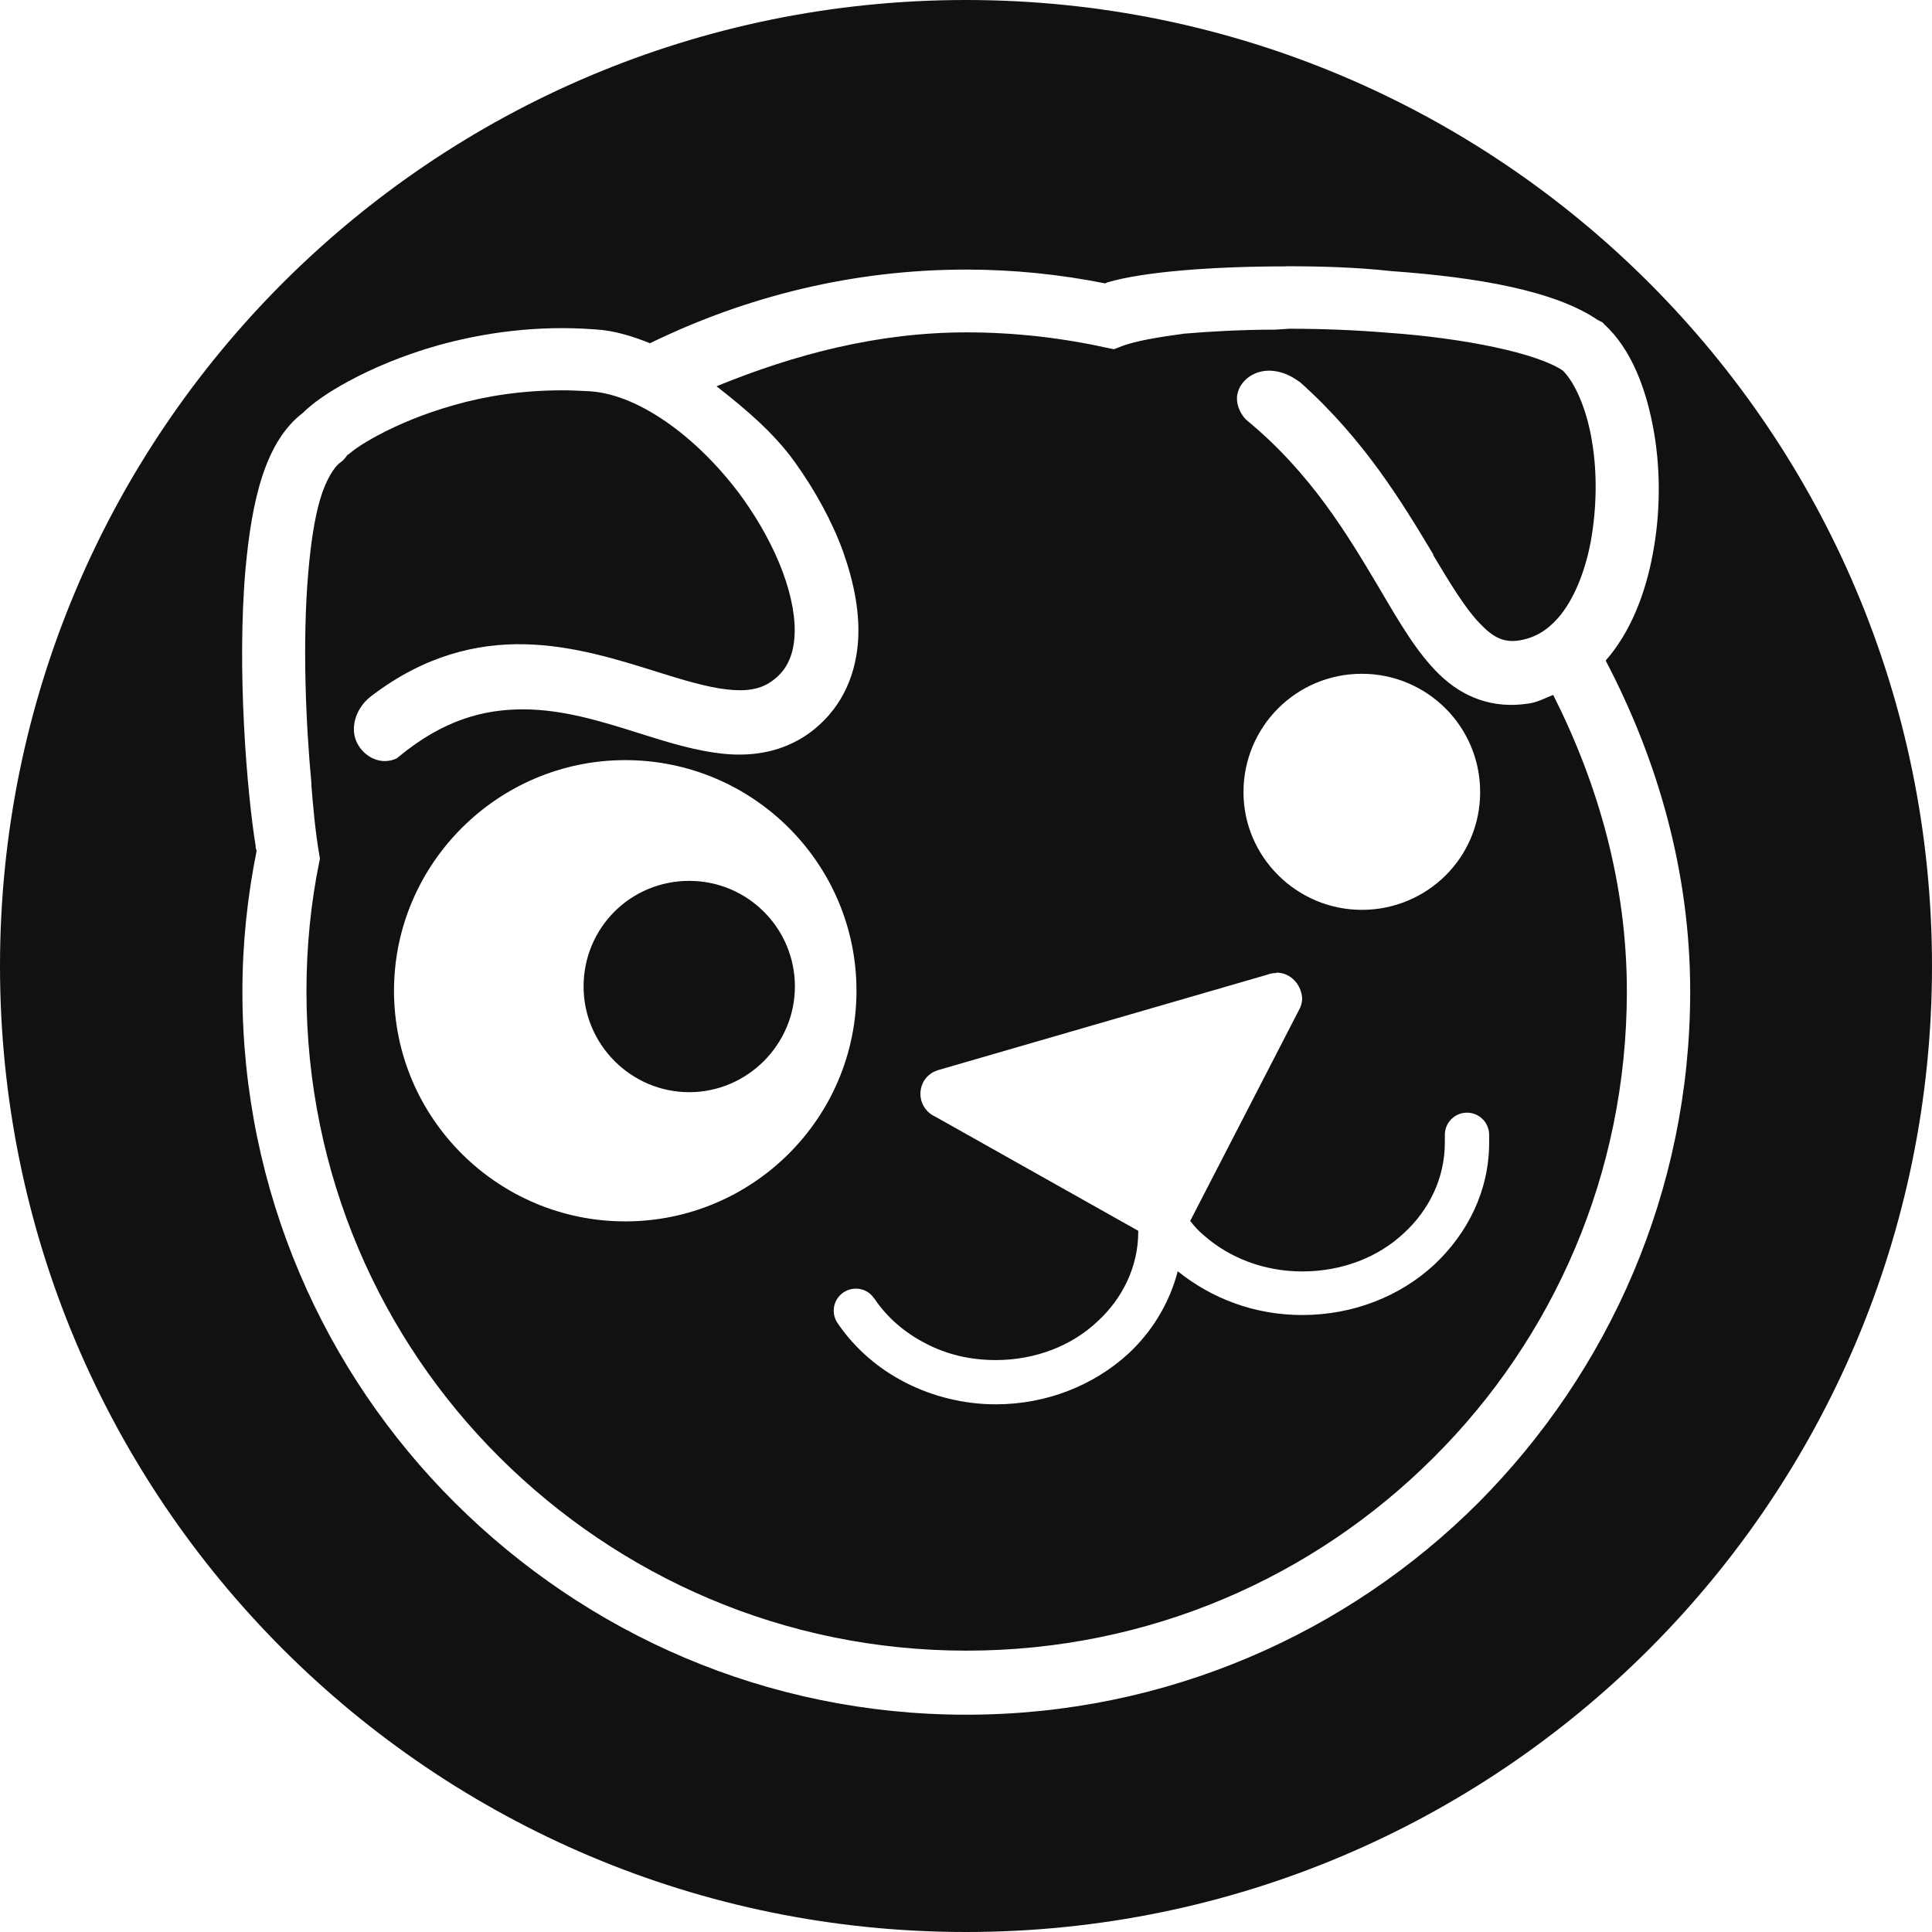 <svg version="1.1" viewBox="0 0 32 32" xmlns="http://www.w3.org/2000/svg">
 <title>Puppy</title>
 <path fill="#111" d="m16 0c-8.84 0-16 7.16-16 16s7.16 16 16 16 16-7.16 16-16-7.16-16-16-16zm5.31 4.41c0.572 0 1.17 0.017 1.75 0.082h8e-3c1.39 0.101 2.68 0.318 3.4 0.811 1e-3 0 8e-3 2e-3 8e-3 2e-3 2e-3 1e-3 0.021 0.012 0.037 0.021 9e-3 5e-3 0.017 4e-3 0.021 8e-3 0.021 0.016 0.025 0.023 0.031 0.029l6e-3 8e-3c0.443 0.404 0.704 1.07 0.828 1.81 0.106 0.627 0.102 1.33-0.023 1.99-0.124 0.668-0.369 1.3-0.781 1.77 0.86 1.64 1.4 3.5 1.4 5.48 0 3.31-1.35 6.3-3.51 8.47-2.16 2.16-5.17 3.51-8.48 3.51s-6.29-1.34-8.47-3.51c-2.17-2.16-3.52-5.16-3.52-8.47 0-0.798 0.084-1.58 0.236-2.33-6e-3 -0.016-0.01-0.023-0.016-0.051-1e-3 -4e-3 1e-3 -0.019 0-0.023-0.142-0.872-0.317-2.92-0.168-4.6 0.104-1.12 0.319-2.1 0.952-2.58 0.151-0.151 0.39-0.326 0.759-0.525 0.384-0.208 0.885-0.424 1.47-0.59 0.746-0.208 1.64-0.341 2.61-0.266h8e-3c0.312 0.019 0.612 0.114 0.9 0.229 1.59-0.775 3.36-1.22 5.24-1.22 0.784 0 1.56 0.081 2.3 0.229 0.014-5e-3 0.036-0.019 0.045-0.021h6e-3c0.571-0.167 1.68-0.261 2.95-0.261zm-0.184 1.05c-0.561 0-1.08 0.03-1.51 0.066-0.393 0.055-0.816 0.114-1.09 0.229l-0.074 0.029-0.074-0.014c-0.762-0.17-1.55-0.265-2.37-0.265-1.47 0-2.85 0.365-4.14 0.893 0.472 0.37 0.942 0.761 1.3 1.26 0.333 0.466 0.613 0.974 0.797 1.48 0.182 0.517 0.285 1.03 0.244 1.52-0.05 0.585-0.301 1.12-0.812 1.49-0.429 0.303-0.909 0.382-1.38 0.34-0.472-0.043-0.948-0.19-1.44-0.346-0.61-0.193-1.25-0.392-1.91-0.393s-1.33 0.179-2.06 0.783l-0.037 0.029-0.037 0.016c-0.272 0.101-0.541-0.076-0.636-0.31-0.094-0.235-1e-3 -0.558 0.274-0.754 0.861-0.651 1.72-0.86 2.52-0.842 0.803 0.018 1.54 0.253 2.2 0.459 0.422 0.133 0.807 0.248 1.13 0.287s0.563 8e-3 0.76-0.133c0.236-0.165 0.353-0.401 0.377-0.723 0.024-0.309-0.044-0.68-0.191-1.08-0.147-0.398-0.376-0.823-0.659-1.22-0.687-0.953-1.68-1.72-2.53-1.78-0.162-9e-3 -0.321-0.016-0.465-0.016-0.664 0-1.27 0.094-1.79 0.244-0.519 0.146-0.944 0.331-1.25 0.494-0.155 0.082-0.28 0.159-0.369 0.221-0.081 0.057-0.128 0.101-0.133 0.103l-0.016 8e-3c-0.033 0.045-0.072 0.095-0.117 0.125-0.096 0.065-0.237 0.278-0.334 0.605s-0.159 0.755-0.199 1.23c-0.099 1.15-0.038 2.51 0.053 3.48v0.037c0.027 0.337 0.064 0.769 0.133 1.16l8e-3 0.045-8e-3 0.043c-0.143 0.699-0.215 1.42-0.215 2.16 0 3.02 1.22 5.75 3.2 7.72 1.98 1.97 4.7 3.2 7.73 3.2s5.76-1.22 7.74-3.2c1.98-1.97 3.2-4.7 3.2-7.72 0-1.78-0.474-3.43-1.22-4.91-0.13 0.05-0.249 0.117-0.393 0.141h-6e-3c-0.604 0.098-1.1-0.107-1.48-0.473-0.378-0.365-0.671-0.873-1.01-1.45-0.515-0.864-1.12-1.89-2.19-2.77l-0.022-0.022c-0.096-0.105-0.156-0.259-0.132-0.398s0.118-0.252 0.229-0.318c0.22-0.133 0.521-0.101 0.789 0.096l0.016 8e-3 8e-3 8e-3c1.07 0.955 1.7 2.01 2.21 2.86h-8e-3c0.285 0.477 0.53 0.879 0.76 1.12 0.229 0.244 0.404 0.337 0.672 0.295 0.262-0.046 0.456-0.167 0.635-0.369 0.256-0.29 0.45-0.759 0.546-1.28 0.095-0.531 0.107-1.12 0.021-1.63-0.085-0.547-0.288-0.998-0.486-1.19-0.422-0.287-1.62-0.537-2.9-0.627-0.542-0.045-1.1-0.066-1.63-0.066zm1.43 5.7c1.08 0 1.96 0.872 1.96 1.96s-0.882 1.95-1.96 1.95c-1.07 0-1.96-0.87-1.96-1.95s0.872-1.96 1.96-1.96zm-12.2 1.43c2.11 0 3.83 1.71 3.83 3.82s-1.72 3.82-3.83 3.82-3.83-1.71-3.83-3.82c0-2.1 1.72-3.82 3.83-3.82zm1.06 2c-0.973 0-1.75 0.779-1.75 1.75 0 0.963 0.789 1.75 1.75 1.75s1.75-0.79 1.75-1.75c0-0.963-0.779-1.75-1.75-1.75zm9.73 1.52c0.22 0 0.404 0.183 0.422 0.422 0 0.073-0.018 0.137-0.055 0.201l-1.8 3.49c0.073 0.092 0.147 0.175 0.238 0.248 0.422 0.367 0.99 0.588 1.62 0.588 0.661 0 1.26-0.238 1.68-0.633 0.422-0.385 0.68-0.918 0.68-1.5v-0.13c0-0.202 0.165-0.367 0.367-0.367s0.367 0.165 0.367 0.367v0.129c0 0.789-0.349 1.5-0.918 2.03-0.56 0.514-1.33 0.826-2.18 0.826-0.789 0-1.5-0.275-2.06-0.725-0.138 0.532-0.43 1.01-0.834 1.38-0.56 0.505-1.33 0.824-2.18 0.824-0.523 0-1.04-0.128-1.49-0.357-0.45-0.229-0.835-0.56-1.12-0.973-0.046-0.064-0.074-0.138-0.074-0.221 0-0.202 0.165-0.365 0.367-0.365 0.128 0 0.239 0.063 0.303 0.164 0 0 0.01 1e-3 0.01 0.01 0.211 0.312 0.504 0.56 0.844 0.734 0.349 0.184 0.743 0.275 1.16 0.275 0.661 0 1.26-0.24 1.68-0.635 0.422-0.385 0.68-0.916 0.68-1.49v-0.016l-3.36-1.89c-0.147-0.064-0.248-0.212-0.248-0.377 0-0.184 0.112-0.33 0.268-0.385 9e-3 0 0.018-0.01 0.027-0.01l5.45-1.58c0.046-0.018 0.093-0.027 0.139-0.027z"/>
 <!--text-here-->
</svg>
